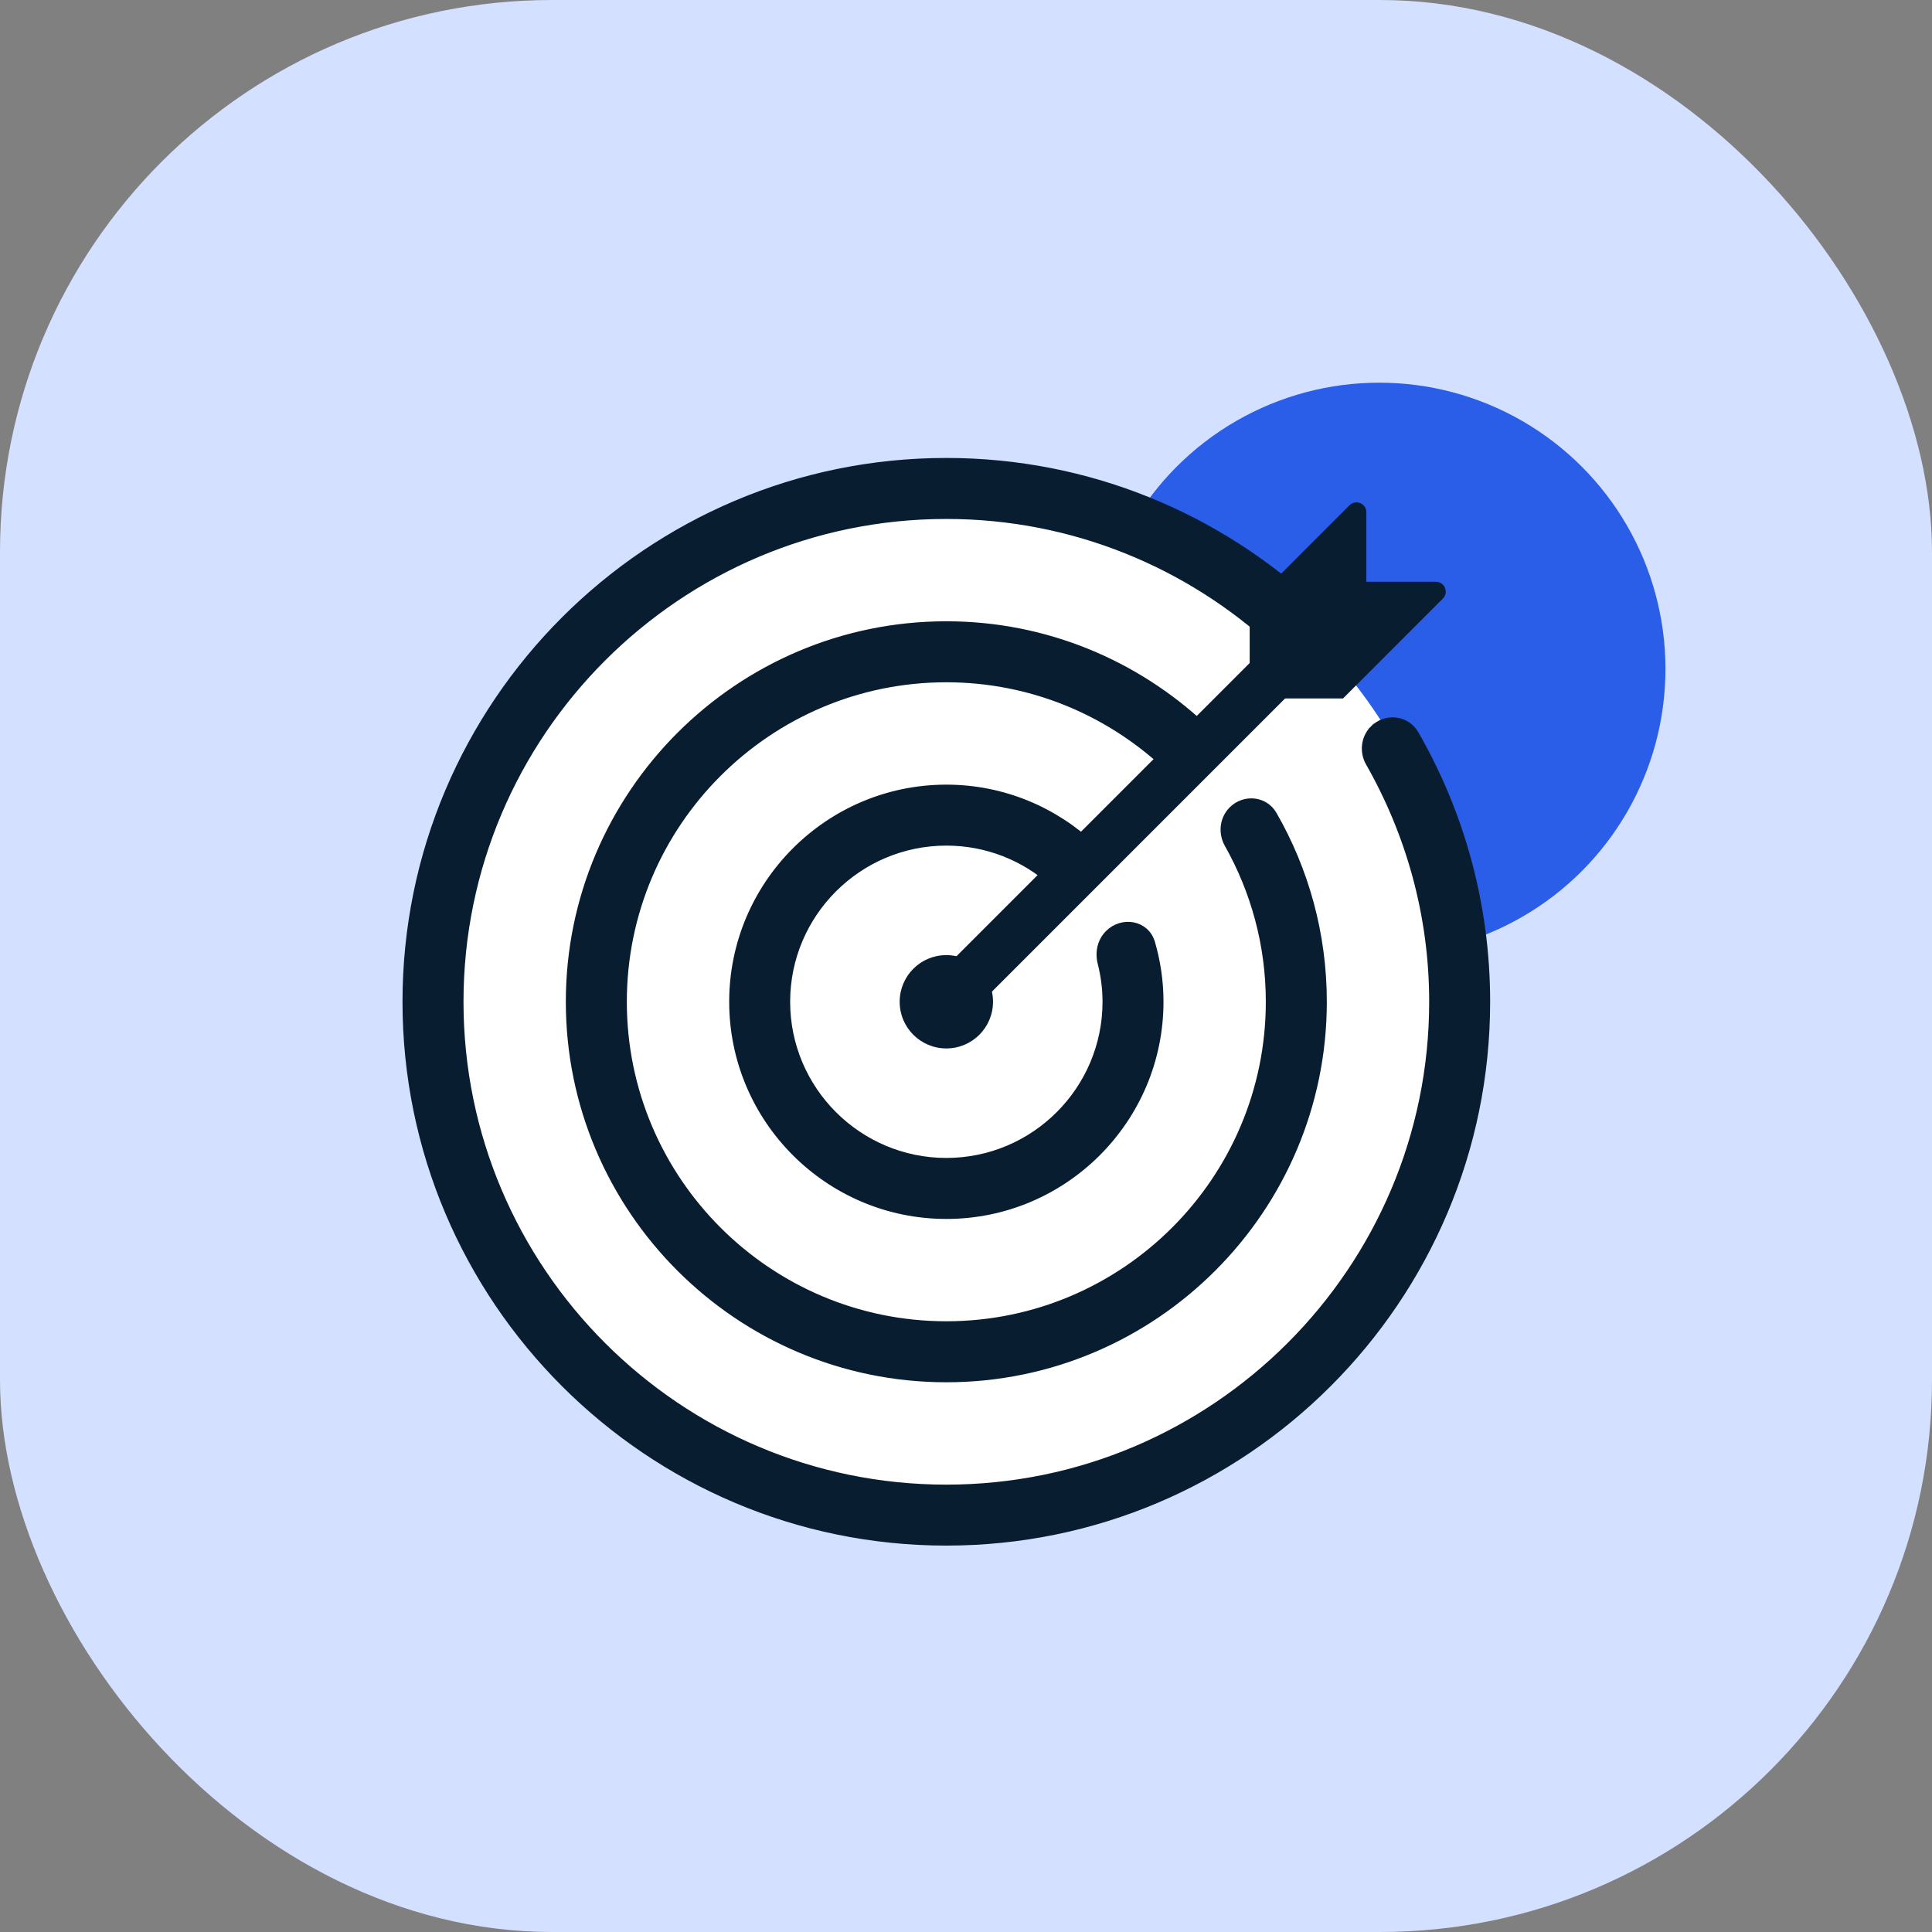 <svg xmlns="http://www.w3.org/2000/svg" width="54" height="54" viewBox="0 0 54 54" fill="none">
    <rect x="0" y="0" width="54" height="54" fill="#808080" stroke="none"/>
    <rect width="54" height="54" rx="15.429" fill="#d4e0ff"></rect>
    <circle cx="38.55" cy="18.696" r="8" fill="#2A5EE9"></circle>
    <circle cx="26.45" cy="28" r="14.468" fill="white"></circle>
    <path
        d="M26.451 22.031C23.16 22.031 20.481 24.71 20.481 28C20.481 31.291 23.16 33.97 26.451 33.97C29.741 33.97 32.42 31.291 32.42 28C32.42 27.429 32.337 26.878 32.185 26.355C32.027 25.813 31.363 25.714 30.984 26.094C30.768 26.31 30.705 26.625 30.778 26.912C30.867 27.26 30.916 27.624 30.916 28C30.916 30.462 28.912 32.465 26.451 32.465C23.989 32.465 21.985 30.462 21.985 28C21.985 25.538 23.989 23.535 26.451 23.535C27.586 23.535 28.624 23.961 29.412 24.661C29.734 24.947 30.249 24.977 30.557 24.648C30.814 24.373 30.831 23.937 30.548 23.669C29.48 22.657 28.038 22.031 26.451 22.031Z"
        fill="#091D30" stroke="#091D30" stroke-width="0.2"></path>
    <path
        d="M38.269 21.318C39.394 23.293 40.046 25.569 40.046 28C40.046 35.496 33.946 41.596 26.45 41.596C18.954 41.596 12.855 35.496 12.855 28C12.855 20.504 18.954 14.405 26.45 14.405C30.011 14.405 33.254 15.785 35.679 18.034C35.989 18.322 36.481 18.321 36.775 18.008C37.051 17.714 37.049 17.249 36.75 16.97C34.05 14.447 30.427 12.9 26.45 12.9C18.123 12.9 11.35 19.673 11.35 28C11.35 36.327 18.123 43.1 26.45 43.1C34.777 43.1 41.55 36.327 41.55 28C41.55 25.277 40.824 22.722 39.555 20.514C39.31 20.087 38.731 20.03 38.389 20.373L38.459 20.444L38.389 20.373C38.137 20.625 38.096 21.013 38.269 21.318Z"
        fill="#091D30" stroke="#091D30" stroke-width="0.2"></path>
    <path
        d="M26.45 17.465C20.642 17.465 15.915 22.192 15.915 28C15.915 33.808 20.642 38.535 26.45 38.535C32.258 38.535 36.985 33.808 36.985 28C36.985 26.098 36.477 24.312 35.591 22.77C35.348 22.347 34.778 22.3 34.441 22.637C34.186 22.892 34.149 23.285 34.322 23.593C35.057 24.896 35.48 26.398 35.48 28C35.48 32.979 31.429 37.03 26.45 37.03C21.471 37.03 17.42 32.979 17.42 28C17.42 23.021 21.471 18.97 26.45 18.97C28.804 18.97 30.943 19.88 32.552 21.36C32.865 21.648 33.361 21.654 33.658 21.336C33.928 21.048 33.931 20.592 33.637 20.317C31.754 18.553 29.23 17.465 26.45 17.465Z"
        fill="#091D30" stroke="#091D30" stroke-width="0.2"></path>
    <path
        d="M27.755 28C27.755 28.721 27.171 29.304 26.45 29.304C25.729 29.304 25.146 28.721 25.146 28C25.146 27.279 25.729 26.696 26.45 26.696C27.171 26.696 27.755 27.279 27.755 28Z"
        fill="#091D30"></path>
    <path d="M26.451 28L37.066 17.384Z" fill="#091D30"></path>
    <path d="M26.451 28L37.066 17.384" stroke="#091D30" stroke-width="1.4"></path>
    <path
        d="M38.19 14.317C38.19 14.072 37.893 13.949 37.719 14.122L34.929 16.913V19.522H37.538L40.328 16.731C40.502 16.558 40.379 16.261 40.133 16.261H38.19V14.317Z"
        fill="#091D30"></path>
</svg>